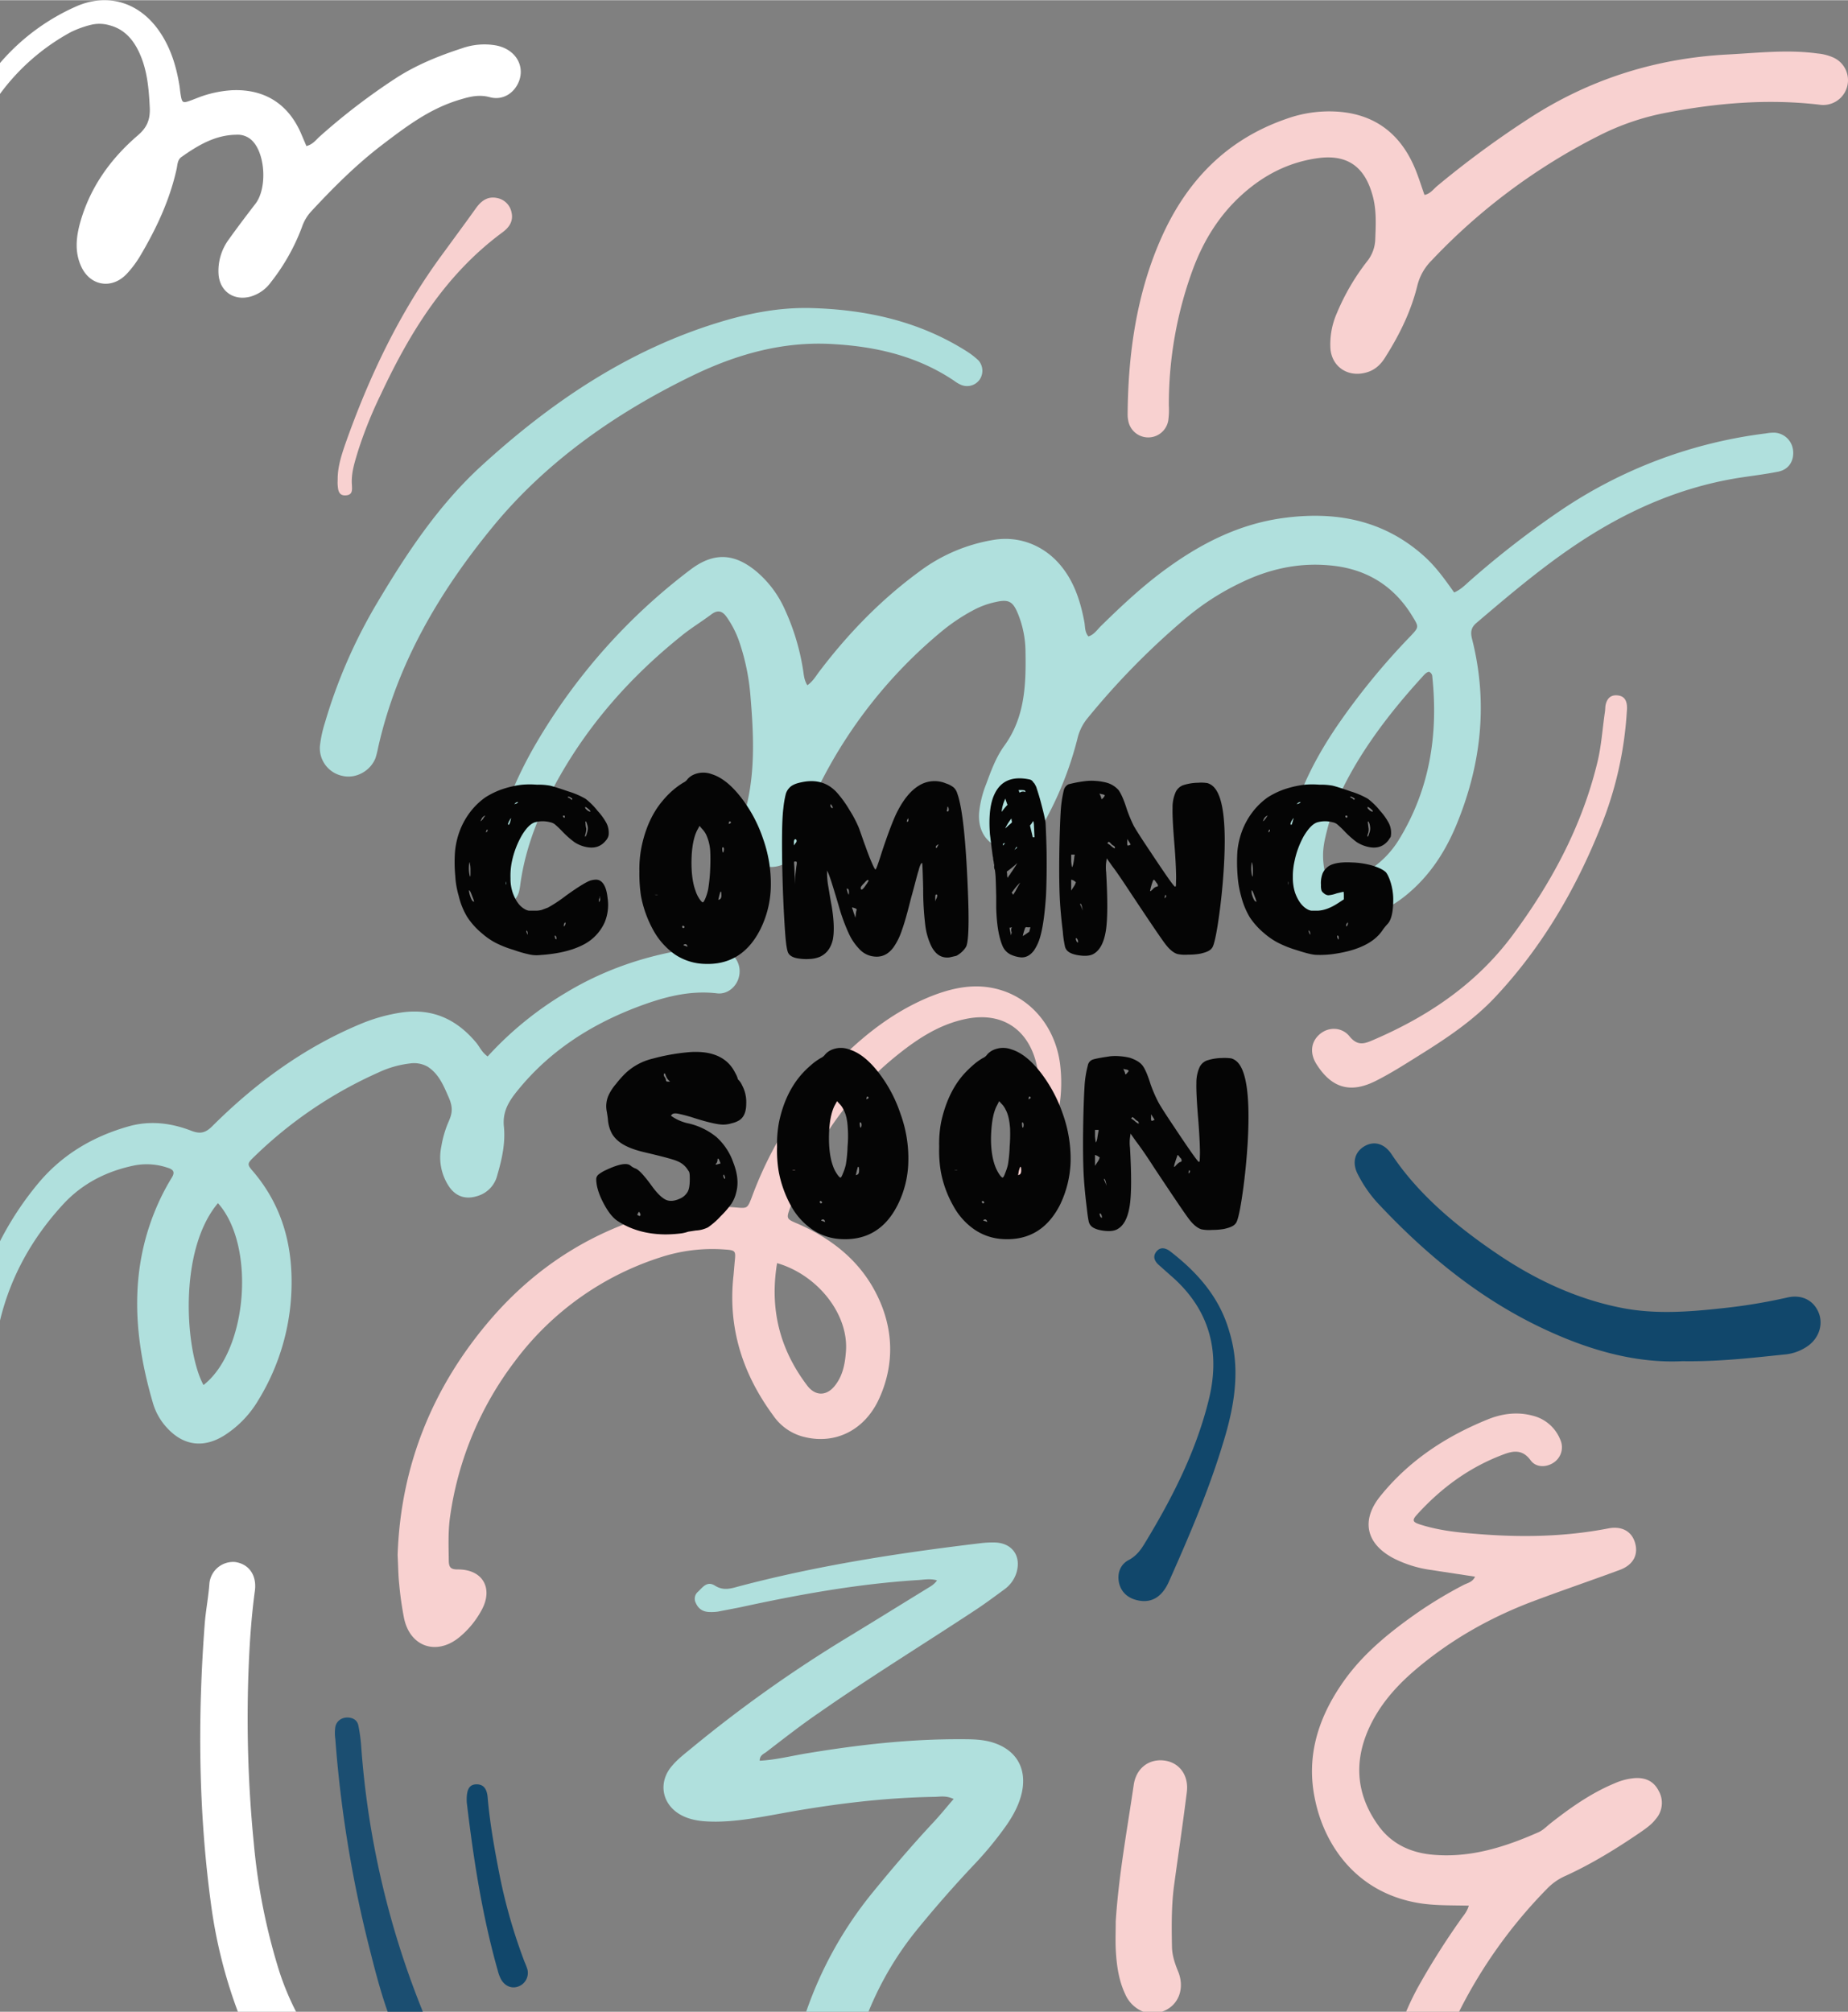 <svg xmlns="http://www.w3.org/2000/svg" width="946.1" height="1029.7" viewBox="-0 0.027 946.258 1029.673" style=""><rect x="-0" y="0.027" width="946.258" height="1029.673" fill="#808080" stroke="none"/><g><g data-name="Layer 2"><path d="M684.6 371.6c-9.9 14.6-18.1 30-23 47.1-2.8 10-4 20.2-2.2 30.6 2.4 13.7 12.2 22.6 24.7 22.1a57.9 57.9 0 0 0 35.6-13c11.8-9.5 19.9-21.7 25.7-35.4 12.9-30.8 16.7-62.6 8.5-95.4-.9-3.4-1.1-6.1 2.1-8.8 18.9-16.1 37.8-32.1 58.9-45.2 22.9-14.2 47.2-24.3 73.8-28.8 7.3-1.2 14.8-2 22.1-3.5 5.4-1.2 8-5.8 7.3-11.1a10.1 10.1 0 0 0-9.4-8.8 23.8 23.8 0 0 0-4.6.4 240.2 240.2 0 0 0-105.4 39.7 465.1 465.1 0 0 0-45.9 35.6c-2.4 2.1-4.7 4.6-8.2 6.1-4.7-6.6-9.3-13.1-15.3-18.5-21-18.9-46-23.3-73-19.5-21.7 3.1-40.7 12.6-58.3 25.3-12.4 8.9-23.5 19.3-34.4 30-1.9 1.9-3.5 4.4-6.3 5.2-2-2.4-1.6-5.2-2.1-7.6-2.1-11.1-5.6-21.6-13.3-30.1s-19.4-13.8-32.6-11.8a86.7 86.7 0 0 0-38.7 16.4c-19.5 14.3-36.2 31.5-50.8 50.7-1.9 2.4-3.3 5.2-6.4 7.4-1.7-2.7-1.8-5.4-2.2-7.9a117.5 117.5 0 0 0-9.7-31.7 54.3 54.3 0 0 0-13.9-18.4c-11.6-9.8-22.3-10.2-34.3-1a303.4 303.4 0 0 0-78.7 88.6 209 209 0 0 0-23.2 57.9 97.6 97.6 0 0 0-2.3 16.1 7.8 7.8 0 0 0 7.2 8.5c4.5.6 8-1.7 9.4-6.2a27.9 27.9 0 0 0 .7-3.8c2.7-20 10.4-38.3 20.3-55.7 15.9-27.9 37-51.4 62-71.5 5-4.1 10.5-7.4 15.7-11.3 3.3-2.4 5.6-1.5 7.7 1.5a50.4 50.4 0 0 1 6.6 13.1 113.6 113.6 0 0 1 5.5 26.5c1.7 20.3 2.8 40.6-2.9 60.7a34.3 34.3 0 0 0-1.1 15.3 14.8 14.8 0 0 0 18.5 11.8c7.6-2.1 11.8-7.2 12.5-14.9s3.9-17.5 8-25.7a243.5 243.5 0 0 1 62.4-79 96.8 96.8 0 0 1 17.3-11.6 43 43 0 0 1 10.9-3.9c6.6-1.5 8.8-.4 11.4 5.9a52.3 52.3 0 0 1 3.9 19.6c.3 16.9-.3 33.5-10.8 48-4.3 5.9-6.8 12.8-9.3 19.6a53.9 53.9 0 0 0-3.6 14.2c-.9 9.3 3.4 16.2 11.4 18.8s14.2-.6 18.9-8.2c2.5-3.9 4.6-8.1 6.7-12.2a175.1 175.1 0 0 0 13.4-36.2 25.4 25.4 0 0 1 5.2-10.2 386.4 386.4 0 0 1 49.9-50.8 131.1 131.1 0 0 1 28.5-18.4c14.2-6.9 29.2-10.3 45-8.9 18.7 1.5 33.3 10.2 43 26.4 3.2 5.2 3.1 5.3-1.1 9.8a354.3 354.3 0 0 0-37.7 46.1zm43.6-25.1c1.1-1.2 2-2.4 3.5-2.7a2.7 2.7 0 0 1 1.7 2.5c3.1 29.6-1.3 57.6-17 83.3a48.9 48.9 0 0 1-17.6 17.1 32.2 32.2 0 0 1-10.9 3.8c-7.4 1.2-9.1 0-10.1-7.6s.4-12.8 2-19.1c3.1-11.8 8.5-22.6 14.7-33.1 9.6-16 21.2-30.5 33.7-44.2z" fill="#b0e0dd"></path><path d="M32.6 616.1c9.8-10.5 22.1-16.7 36.2-19.6a33.1 33.1 0 0 1 16.8 1.1c3.1.9 4.3 2.2 2.2 5.4a116.8 116.8 0 0 0-6.2 11.6c-15.7 34-13.5 68.7-3.3 103.5a31.6 31.6 0 0 0 7.2 12.7c8.4 9.2 18.7 10.5 29.2 4a53.8 53.8 0 0 0 17.6-18.2 115.1 115.1 0 0 0 17-59.6c.2-21.3-5.5-40.7-19.6-57.3-3.3-3.8-3.3-4.1.8-8a218.3 218.3 0 0 1 63.1-42.7 51.7 51.7 0 0 1 16.3-4.7 14.2 14.2 0 0 1 9 1.6c5.8 3.7 8.2 9.7 10.8 15.6s1.7 8.8-.3 13.3a54 54 0 0 0-3.4 11.9 26.9 26.9 0 0 0 3.6 20.1c3.5 5.5 8.6 7.3 14.7 5.4a14.7 14.7 0 0 0 10.3-10.6c2.4-8.2 4.3-16.6 3.4-25.2-.6-6.5 1.7-11.3 5.4-16.2 16.5-21.3 38.2-35.4 62.9-44.8 13-4.9 26.4-8.7 40.8-7 5.4.7 10.2-3.5 11.3-8.6a11.4 11.4 0 0 0-6.9-13.3 27.2 27.2 0 0 0-13-1.6c-24.6 3.1-47.7 10.4-69.1 23.4a175.1 175.1 0 0 0-39.7 32.4c-3.1-2.2-4.1-5-5.9-7.1-9.8-11.7-21.9-17.5-37.5-15.5a87.8 87.8 0 0 0-21.5 5.9c-29.1 12.1-53.9 30.3-76.1 52.4-3.4 3.4-6.1 4.1-10.6 2.4-10.3-4-21-5.4-31.9-2.4-18.3 5.1-34.2 14.4-46.5 29.1A160.2 160.2 0 0 0 0 635.3v40.6c5.4-22.4 16.4-42.3 32.6-59.8zm79-.3c19.5 21.8 15.1 75.6-7.4 93.1-9.2-16.7-13.3-68.5 7.4-93.1z" fill="#b0e0dd"></path><path d="M517.9 596.9c-1.5 2.7-.9 5 1.5 6.8s4.8 1 6.9-1a21.4 21.4 0 0 0 1.3-1.9c11.8-16.6 17.6-34.8 15.3-55.4s-16.7-37.5-37.5-40.2c-10.2-1.3-20 1.2-29.4 5-17 7-31.4 17.8-44.4 30.5a195.2 195.2 0 0 0-46.7 72.2c-2.2 5.7-2.3 5.6-8.2 5.1-12.7-1-25.3-.8-37.7 2.4-35 9.1-64.3 27.6-87.8 54.9-30 34.9-46.1 75.4-47.6 120.7.3 5.5.3 10.1.8 14.7a169.4 169.4 0 0 0 2.5 17.6c3.1 14.7 16.7 19.2 28.3 9.7a46.5 46.5 0 0 0 11.3-13.7c6.3-11.3.7-21.1-12.1-21-3.4 0-4.5-.9-4.6-4.2-.1-7.4-.4-15 .6-22.4a170.4 170.4 0 0 1 33.2-79.9 150.1 150.1 0 0 1 75-53.4 85.2 85.2 0 0 1 32.1-3.9c6 .4 6.1.6 5.5 6.3l-.6 6.9c-3 26.8 4.6 50.5 20.4 71.9a26.9 26.9 0 0 0 16.3 11c15.7 3.7 30.5-3.7 37.8-19.6s7.7-33 .6-49.6c-8.3-19.3-23.2-31.7-42.1-40-5.9-2.5-6.1-2.6-4-8.3 11.5-31.6 29.7-58.3 56.1-79.1 10-7.9 20.7-14.7 33.4-17.4 18.3-4 32.2 4.6 36.6 22.9 3.4 14.2 1.2 27.7-5.7 40.4-2.2 4.1-4.7 8-7.1 12zm-84.8 95.5c-.5 6.3-1.8 12.3-5.9 17.2s-9.6 5-13.7-.2c-14.2-18.6-19.5-39.3-15.6-62.9 21 6.1 37.1 26.6 35.2 45.9z" fill="#f8d1d0"></path><path d="M792.1 966.8a29.6 29.6 0 0 1 9.4-6.6c13.4-6.1 25.9-13.8 38.1-22.1 3-2.1 6-4.1 8.2-7a12.5 12.5 0 0 0 1.5-14.5c-2.5-4.9-6.7-6.8-12.1-6.5a31.9 31.9 0 0 0-10.5 2.7c-12 5-22.5 12.4-32.7 20.4-2 1.6-3.9 3.6-6.2 4.6-17.6 7.8-35.8 13.5-55.4 11.4-10.6-1.2-19.9-5.6-26.4-14.5-11.5-15.8-13-32.7-4.9-50.4 5.3-11.5 13.4-20.8 22.9-29 18.6-16 39.6-27.8 62.6-36.3 14.2-5.3 28.6-10.2 42.9-15.5 6.9-2.6 9.5-7.8 7.7-13.9s-7.1-8.6-13.7-7.3c-22.7 4.4-45.6 4.7-68.6 2.7-9.3-.7-18.5-1.8-27.4-4.6-4.2-1.3-4.6-2.2-2-5.1 12.5-13.8 27.1-24.5 44.7-31 5.1-1.9 9.6-2.3 13.6 3.2 2.8 3.8 8.2 3.6 11.9 1a9.4 9.4 0 0 0 3.2-11.7 20.4 20.4 0 0 0-14.1-12.2c-8.1-2.2-16.1-1-23.5 2.1-21.3 8.7-40.1 21.1-54.7 39.3-9.7 12.2-7.1 24 6.6 31.4a60.1 60.1 0 0 0 19.1 6.1l23 3.5c-1.3 2.8-3.8 3.2-5.8 4.2a220.6 220.6 0 0 0-23.8 14.3C711 835.8 697.2 847 687 862c-12.3 18-18.3 37.5-13.6 59.3 4.9 23.6 21.7 48.2 54.5 53 7.8 1.1 15.5.9 24.2 1.1-1 3.4-2.9 5.2-4.3 7.3a381.5 381.5 0 0 0-20.7 32.6 137.2 137.2 0 0 0-7.1 14.4h27.1a249.4 249.4 0 0 1 45-62.9z" fill="#f8d1d0"></path><path d="M446.3 969.3a199.2 199.2 0 0 0-33.5 60.4h31.9a165.5 165.5 0 0 1 25.5-42.8c9-11 18.4-21.7 28.1-32a181 181 0 0 0 16.8-20.3c3.7-5.3 6.8-10.9 8.2-17.4 2.5-12.1-2.9-21.4-14.6-25.2-5.5-1.8-11.2-1.8-16.9-1.8-26.4-.1-52.5 2.9-78.5 7.2-8 1.3-16 3.4-24.3 3.8 0-2.7 1.9-3.4 3.3-4.4 9-6.9 17.9-13.9 27.3-20.3 25.8-18 52.6-34.5 78.9-51.8 5.4-3.5 10.6-7.4 15.8-11.2a16.7 16.7 0 0 0 6.2-8.6c2.5-8.5-2.2-15.1-11-15.4a50.3 50.3 0 0 0-7.7.4c-41.8 5-83.3 11.4-124 22.2-3.9 1.1-7.6 2.1-11.7-.5s-6.3.9-8.8 3.2a4.7 4.7 0 0 0-1 5.7c1.4 3.2 3.9 4.6 7.4 4.6a24.8 24.8 0 0 0 3.8-.2l11.4-2.2c30.3-6.6 60.7-12.1 91.7-14 2.9-.2 5.8-.8 9.2.2-1.7 2.4-3.6 3.2-5.3 4.3-13.7 8.4-27.2 16.8-40.9 25.1a680.2 680.2 0 0 0-78.8 55.9c-3.6 3-7.4 5.8-10.4 9.3-8.1 9-5.3 21.2 5.7 26.2 5.3 2.4 11 2.7 16.7 2.7 11.4-.1 22.6-2.3 33.7-4.3 25.9-4.7 52-8 78.4-8.4 2.7-.1 5.6-.7 9.4 1.1-3.9 4.5-7.1 8.5-10.6 12.2-10.9 11.7-21.3 23.9-31.4 36.3z" fill="#b0e0dd"></path><path d="M700.1 133.6a115.2 115.2 0 0 0-15.6 26.7 39.5 39.5 0 0 0-3.3 17.3c.3 9.5 8.3 15.4 17.6 13.2 4.9-1.1 8.2-4.1 10.7-8.3 7.2-11.4 13.1-23.4 16.3-36.6a27.4 27.4 0 0 1 7.1-12.5 309.3 309.3 0 0 1 85.8-64 128.7 128.7 0 0 1 33.6-11.6c26.2-5.1 52.5-7.4 79.2-4.3a12.7 12.7 0 0 0 7.3-24.1 25.4 25.4 0 0 0-8.2-2.1c-15.2-2.1-30.4-.3-45.6.5-37.1 1.9-71.4 12.7-102.6 33.1a492.4 492.4 0 0 0-46.7 34.4c-1.9 1.7-3.5 3.9-6.3 4.4-1.9-5.3-3.5-10.8-5.9-15.9-7.9-17-21.4-26-40.1-26.8a64.8 64.8 0 0 0-25.1 3.9c-30.1 10.5-50.4 31.4-63.3 60s-17.4 59.8-17.6 91.3a15.3 15.3 0 0 0 .3 3 10.4 10.4 0 0 0 20.5 0 39.4 39.4 0 0 0 .3-7.7 199.7 199.7 0 0 1 12.6-70.5c5.4-14.2 13.2-26.8 24.5-37.1s24.1-16.9 39.1-19 23.8 4.2 27.9 18.3c2.3 7.6 1.9 15.3 1.6 23a18.9 18.9 0 0 1-4.1 11.4z" fill="#f8d1d0"></path><path d="M0 48a110.3 110.3 0 0 1 36.2-31.6 50.9 50.9 0 0 1 10.1-3.7 18.5 18.5 0 0 1 9.9.2c7.1 1.9 11.5 6.7 14.6 12.9 4.6 9.3 5.4 19.3 5.9 29.4.2 5.8-1.3 9.9-6.1 14-14.1 12.1-24.7 26.9-29.7 45.2-1.9 7.1-2.6 14.3.4 21.3 4.4 10.6 15.9 12.7 23.7 4.3a53.9 53.9 0 0 0 6.5-8.6c8.4-14.1 15.3-28.7 18.9-44.8.5-2.2.4-4.8 2.5-6.3 8.5-6 17.3-11.3 28.2-11.4a10.5 10.5 0 0 1 8.3 3.3c6.6 7.1 7.3 24.2 1.5 31.9-4.7 6.1-9.4 12.3-13.9 18.6a27.1 27.1 0 0 0-5.1 17.5c.6 8.8 7.7 13.8 16.2 11.6a19.5 19.5 0 0 0 10.6-7.4 104.6 104.6 0 0 0 15.9-28.2 22.5 22.5 0 0 1 4.6-7.9c11.4-12.3 23.3-24.2 36.7-34.4S221 55 236.6 50.6c4.7-1.4 9.2-2.3 14.3-.9 6.7 1.8 12.9-2.3 15.1-8.9 2.6-8.2-2.8-16.1-12.5-17.7a34.4 34.4 0 0 0-16.8 1.5c-12 3.9-23.7 8.6-34.4 15.6a326.3 326.3 0 0 0-38.6 29.6c-1.9 1.7-3.4 4-6.8 4.9l-2.9-6.8c-6.6-14.9-18.6-22.4-34.9-21.8a58.4 58.4 0 0 0-16.6 3.4l-4.4 1.7c-4.7 1.7-4.9 1.6-5.7-3.5-.2-1.3-.3-2.6-.5-3.9-1.6-9.8-4.4-19.1-10-27.4C71.7 1.2 55.2-4.1 38.6 3.4A109.6 109.6 0 0 0 0 32.2z" fill="#fff"></path><path d="M192.3 387.9a49.4 49.4 0 0 0 1.3-5.2c9.6-42.9 31.3-79.7 58.7-113.1s63.1-58.4 102.3-77.4c22.7-11 46.7-17.8 72.5-16.1 21.9 1.3 42.8 6.2 61.4 18.7a18.1 18.1 0 0 0 3.3 2 7.9 7.9 0 0 0 9.7-2.4 8 8 0 0 0-.5-10 39.6 39.6 0 0 0-6.1-4.7c-24.5-15.5-51.7-21.4-80.3-22.1-15.6-.3-30.8 2.6-45.7 7.1-47 14.2-86.5 40.9-122.3 73.6-22.1 20.2-38.5 45-53.7 70.6a265.8 265.8 0 0 0-26.5 60.9 62.1 62.1 0 0 0-2.6 12.1 14.5 14.5 0 0 0 11.6 15.2c6.8 1.6 14.3-2.5 16.9-9.2z" fill="#aedfdc"></path><path d="M143 1009a313 313 0 0 1-13-65.1 652.1 652.1 0 0 1-2.8-87.3c.5-14.1 1.4-28.3 3.3-42.3 1.1-8.1-3.1-13.8-10.1-14.8a12.2 12.2 0 0 0-13.2 11.3c-.5 6.9-1.9 13.8-2.4 20.7-3.6 47.7-3.2 95.4 3.2 142.8a252.5 252.5 0 0 0 13.8 55.4h29.8a138.9 138.9 0 0 1-8.6-20.7z" fill="#fff"></path><path d="M705.2 615.5c25.8 27.6 54.5 51 89.3 66.5 22.1 9.9 44.7 15.8 67 14.7 18.7.3 35.4-1.7 52-3.4a24.4 24.4 0 0 0 12.9-4.9c5.5-4.4 7.3-11.4 4.5-17.3s-8.7-8.6-15.7-7a285 285 0 0 1-34.3 5.6c-16.6 1.8-33.4 3-50.1-.2-23.3-4.5-44.6-14.5-64.1-27.7s-40.1-29.8-54.2-51.1c-3.7-5.5-9-6.9-13.9-4s-6.4 8.4-3.4 14.2a66.3 66.3 0 0 0 10 14.6z" fill="#11476b"></path><path d="M704.3 553.3c7.6-3.8 14.8-8.4 22-12.9 14.3-8.9 28.3-18.2 39.8-30.6 23.5-25.2 40.6-54.4 53.4-86.3a186.7 186.7 0 0 0 13.5-59.3 18.5 18.5 0 0 0 .1-2.3c-.1-3.2-1.2-5.6-4.7-6s-5.4 1.4-6.2 4.6c-.3 1.2-.2 2.6-.4 3.8-1.3 8.7-1.8 17.5-3.9 26-8 32.9-23.7 61.9-43.8 88.9-18.7 24.9-43.5 41.4-71.7 53.4-4.4 1.9-7.7 2.4-11.4-2.2s-10.4-5.1-15.1-1.2-5.3 9.8-1.9 15.3c7.7 12.3 17.3 15.3 30.3 8.8z" fill="#f8d1d0"></path><path d="M596 1029.3c7.6-3.2 10.7-11.6 7.3-20.1-1.7-4.1-3.1-8.3-3.2-12.7-.2-10.3-.3-20.7 1-30.9 2.2-16.1 4.6-32.2 6.6-48.3 1.1-8.7-3.9-15.3-11.7-16.2s-14.3 4-15.5 12.6c-3.4 23.2-7.7 46.3-9.2 69.8 0 4.7-.2 9.3 0 14 .4 8 1.4 15.9 4.9 23.3a16.9 16.9 0 0 0 9.2 8.9h9.6z" fill="#f8d1d0"></path><path d="M586.3 789.7c-2.1 3.5-4.4 6.7-8.4 8.8s-5.9 6.4-5 11.2 4.2 8.1 9.2 9.3c7.1 1.8 12.8-1.3 16.4-9.4 10.2-22.9 20.1-45.9 27.4-69.8 3.7-11.8 6.6-23.9 6.7-36.4a72.1 72.1 0 0 0-3.2-22.1c-5-17.4-16.3-30.1-30.3-40.9-2.3-1.7-4.9-2.3-6.9.1s-1.2 4.8 1 6.8l6.3 5.6c19.6 16.9 25.5 38.3 19.6 62.9-6.4 26.5-18.7 50.7-32.8 73.9z" fill="#11476b"></path><path d="M216.2 1028.9a446.9 446.9 0 0 1-31.3-135.7 83 83 0 0 0-1.4-10c-.6-2.9-2.9-4.1-5.7-4.1s-5.5 1.7-6.1 4.8a21.5 21.5 0 0 0 0 6.2 625.1 625.1 0 0 0 17 105.2c2.9 11.5 5.8 23.1 9.8 34.4h18z" fill="#1b4e71"></path><path d="M195.1 201.6c14.9-31.8 33.1-61.2 62-82.6 3.6-2.6 5.9-5.8 4.8-10.5a9.3 9.3 0 0 0-7.3-7.2c-4.7-1-7.9 1.2-10.6 4.8l-4.9 6.8-12.8 17.5c-21.9 29.8-37.5 62.7-49.7 97.4-1.9 5.6-3.7 11.3-3.7 17.3 0 1-.1 2 0 3.1.2 2.6.5 5.5 4.1 5.3s3.3-2.7 3.2-5.2c-.5-6.1 1.4-11.7 3.1-17.4a218.7 218.7 0 0 1 11.8-29.3z" fill="#f8d1d0"></path><path d="M256.1 961.2c-2.7-13.7-5.2-27.3-6.4-41.2-.4-4.9-2.5-6.8-5.9-6.7s-5.1 2.5-4.8 9.2c3.3 27.8 7.7 57.3 15.9 86.2a20.1 20.1 0 0 0 1.6 4.3c2 3.7 5.7 5.1 9.1 3.7a7.4 7.4 0 0 0 4.4-8.9 38.4 38.4 0 0 0-1.4-3.6 278.5 278.5 0 0 1-12.5-43z" fill="#11476b"></path><g fill="#050505"><path d="M266.6 401.7a41.8 41.8 0 0 1 8.3-.1 32.5 32.5 0 0 1 6.8.5c1.3.3 4.3 1.2 9.2 2.9a42.8 42.8 0 0 1 8.9 3.8 35.6 35.6 0 0 1 6.2 6.2 31.7 31.7 0 0 1 4.5 6.2 10.6 10.6 0 0 1 1.2 5 5.5 5.5 0 0 1-.3 2.1 6.5 6.5 0 0 1-1.1 1.8c-2.7 3.4-6.3 4.4-11 3.2a17.5 17.5 0 0 1-5.2-2.3 48 48 0 0 1-6.1-5.4 46.1 46.1 0 0 0-4-3.8 5.8 5.8 0 0 0-2.4-1 14.9 14.9 0 0 0-7.9.1c-2.2.8-4.5 3.2-6.7 7a45.6 45.6 0 0 0-4.9 13.1 36.5 36.5 0 0 0-.7 8.5 22 22 0 0 0 1.1 7.3c1.5 4.2 3.5 7 6.2 8.5a5.4 5.4 0 0 0 2.2.8h3.2a12.2 12.2 0 0 0 3.3-.4l3.2-1.2a73.8 73.8 0 0 0 9.2-6.1c6.4-4.6 10.7-7.2 12.7-7.8a12.3 12.3 0 0 1 2.7-.4 4.5 4.5 0 0 1 1.8.4c2.2 1.1 3.6 4.1 4.1 8.9a23.4 23.4 0 0 1-1.5 12.6 23.8 23.8 0 0 1-11.5 11.7c-5.4 2.7-12.5 4.4-21.5 5a16.8 16.8 0 0 1-5.5-.3 60.9 60.9 0 0 1-8-2.3 54 54 0 0 1-9.4-3.7 36.1 36.1 0 0 1-6.8-4.7 37.9 37.9 0 0 1-7.6-8.4 37 37 0 0 1-4.4-10.8 45.5 45.5 0 0 1-1.8-10.5 74 74 0 0 1-.1-12.4 41.3 41.3 0 0 1 2.1-9.6 37.9 37.9 0 0 1 5.5-10.3 35.9 35.9 0 0 1 7.9-7.7 41.1 41.1 0 0 1 8.4-4.1 50.4 50.4 0 0 1 9.7-2.3zM240.9 445a15.6 15.6 0 0 0-.4-3.5c-.1-.2-.2-.2-.2.2a17.4 17.4 0 0 0 .1 6c.3 1.4.5 1.2.5-.7zm.9 13.7q-1.1-3-1.5-3c-.2-.1-.2.3 0 1.3s1.1 3.9 1.9 4.3.5.3.5 0-.3-1.1-.9-2.6zm5.6-39.8l1.1-1.5a3.1 3.1 0 0 0-2 1.9c-.6 1.2-.5 1.3.5.2s.2-.3.4-.6zm1.6 7q.3 0 .6-.6c.1-.4.1-.6 0-.7s-.4 0-.6.6-.3.7 0 .7zm10.1 27v-1.8a5.2 5.2 0 0 0-.2 1.1zm2.3-32.9c.2-.7.3-1.1.2-1.3l-.9 1.5c-.5 1.1-.7 1.6-.5 1.8s.5.1.6-.2.1-.2.1-.4a3.3 3.3 0 0 0 .3-.6c.1-.3.1-.6.2-.8zm3.3-8.9c.6-.4.7-.6.4-.6a1.9 1.9 0 0 0-1.3.6c-.4.3-.5.4-.4.4a3.4 3.4 0 0 0 1.3-.4zm5.5 66.7a2.8 2.8 0 0 0-.3-1.3l-.4-.3v.3a2.4 2.4 0 0 0 .4 1.3q.2.6.3.6zm14.7 2.3a1.4 1.4 0 0 0-.5-1.2h-.4a1.8 1.8 0 0 0 .1.6c.1.8.3 1.1.6 1.2s.2-.1.2-.6zm4.3-62.1c0-.4-.1-.6-.5-.6s-.5.2-.4.5.4.7.7.6.2-.3.2-.5zm.4 54.6c0-.5-.1-.7-.4-.3s-.3.3-.4.7-.2 1.1-.1 1.1.2 0 .4-.3a2.8 2.8 0 0 0 .5-1.2zm3.4-63.5c.2-.2-.1-.5-.9-1s-1.3-.4-1.3-.2.1.4.3.4a1.9 1.9 0 0 1 1 .5q.6.8.9.3zm7.6 12.7c-.3-1-.5-1.4-.7-1.4s-.2.3-.1.8a15.5 15.5 0 0 0 .4 2.9 10.3 10.3 0 0 1-.4 2.7c-.3 1-.3 1.4-.1 1.4s.5-.6.8-1.7a9.9 9.9 0 0 0 .5-2.5 6.9 6.9 0 0 0-.4-2.2zm1.7-6.5c.1-.2-.3-.7-1.3-1.5s-1.4-1-1.4-.5a1.4 1.4 0 0 0 .6.9 4.1 4.1 0 0 0 1.3 1c.4.2.7.3.8.1zm4.8 45.9a2.4 2.4 0 0 0 .1-1.7v-.8c-.1 0-.2.4-.2 1.2h-.2a6.2 6.2 0 0 0-.1 1.8z"></path><path d="M355.1 396.5a12.3 12.3 0 0 1 9.3-.3c4.9 1.5 9.8 5.3 14.7 11.5a71.6 71.6 0 0 1 11.6 21.5 68.6 68.6 0 0 1 4 24.4 51.5 51.5 0 0 1-5.4 22.1c-6.3 12.4-15.9 18.3-29 17.6a28.6 28.6 0 0 1-14.7-4.8 36.7 36.7 0 0 1-10.9-12.1 58.3 58.3 0 0 1-6.5-17.9 75.5 75.5 0 0 1-.8-12.4 58.3 58.3 0 0 1 1.1-12.7c2-9.6 5.6-17.5 10.9-23.7a44.4 44.4 0 0 1 5.3-5.4 42.4 42.4 0 0 1 5.1-3.7 5.5 5.5 0 0 0 2.3-1.9 8.9 8.9 0 0 1 3-2.2zM336.7 458c.1 0 .1-.1-.1-.1h-1.4a3.8 3.8 0 0 0 1.5.1zm13.6 16.8c.3-.2.3-.5-.1-.8s-.6-.3-.8 0-.1.5.1.8.6.3.8 0zm1.6 9.3c-.3-.8-.8-1.1-1.6-.7s0 .5.6.7 1.1.5 1.2.4zm9.6-57.1a12.9 12.9 0 0 0-2.2-3l-1.1-1.3-1.2 2.2c-1.7 3.3-2.7 8.2-2.9 14.6s.5 12.3 2 16.3a16.3 16.3 0 0 0 2 4.2q1.2 1.8 1.8 1.8c.3 0 .8-.8 1.4-2.3a26.1 26.1 0 0 0 1.3-4.3 84.1 84.1 0 0 0 1-9.4c.2-4.2.2-7.3.1-9.2a23.4 23.4 0 0 0-2.2-9.6zm7.9 31.2c0-1.2-.1-1.8-.3-1.9s-.4.6-.8 2.1l-.5 2.2.7-.3q.9-.4.9-2.1zm1.2-22.8q.3-1.3-.3-1.8c-.4 0-.5.3-.5.7s.1 1.7.3 1.9.3 0 .4-.3a.7.7 0 0 0 .1-.5zm3.3-14c.5-.3.5-.6.1-.9s-.5-.2-.7.3-.2.9-.1.9z"></path><path d="M410.2 400.4c7.6-1.7 13.7.1 18.4 5.3a56.2 56.2 0 0 1 6.4 8.9 57.7 57.7 0 0 1 4.9 9.4c1.6 4.5 2.6 7.5 3.2 9 1.1 3.1 2.1 5.8 3.2 8.3s1.7 3.7 2 3.7 1.4-3 3.3-9.1q4.9-14.7 7.8-20.4c3.3-6.5 7.1-11.1 11.4-13.6a15.1 15.1 0 0 1 13.7-.9 12 12 0 0 1 3.8 2 6.5 6.5 0 0 1 1.8 2.9q4.2 11.1 5.7 55.5c.4 13.2 0 20.9-1.1 23.1a11.8 11.8 0 0 1-2.2 2.7 13.5 13.5 0 0 1-2.8 2l-3.5.8c-4.1.5-7.2-1.5-9.4-5.9a34.6 34.6 0 0 1-3-10.4 154.8 154.8 0 0 1-1.1-19.1c-.2-8.3-.4-12.5-.5-12.8s-.5.1-.8.6a14.3 14.3 0 0 0-1 3c-.5 1.5-1 3.4-1.6 5.7s-1.4 5.3-2.4 8.9c-1.8 7.2-3.3 12.6-4.6 16.1a32.8 32.8 0 0 1-4.2 8.6c-2.5 3.5-5.7 5.2-9.5 4.9a11.9 11.9 0 0 1-8.2-4 28.5 28.5 0 0 1-5.4-8.1 96.4 96.4 0 0 1-5.1-14.1c-2.9-9.8-4.7-15.5-5.5-17s-.4-.6-.4-.1v1.3a40 40 0 0 0 .7 6.5c.6 3.6 1.1 6.8 1.6 9.3q1.9 11.4.6 17.7c-1 4.1-3.1 7-6.6 8.6a14.9 14.9 0 0 1-5.1 1.1 25.6 25.6 0 0 1-6.2-.3c-2.5-.4-4.2-1.4-4.9-2.8s-1.2-5-1.6-10.6c-.8-11.5-1.3-23.8-1.5-36.7s0-21.8.6-26.6a51.9 51.9 0 0 1 1.2-7.2 7.5 7.5 0 0 1 1.8-3.3c1.1-1.3 3.1-2.3 6.1-2.9zm-2.6 29.2c-.6-.3-1 .1-1.1 1.3v1.8l.7-1c.8-.8.9-1.5.4-2.1zm.2 13.6a9.5 9.5 0 0 0 .2-1.9c-.1-.3-.4-.4-.8-.4s-.6.1-.6.4a17.4 17.4 0 0 0 .1 1.8c.1 2 .2 3.9.2 5.9v3.5l.2-3.5zm18.6-29.9a2.2 2.2 0 0 0-.6-1.2 2.5 2.5 0 0 0-.4-.6l-.2.6a1.5 1.5 0 0 0 .6 1.3c.4.3.6.3.6-.1zm8.2 42.4a1.1 1.1 0 0 0-.7-.9c-.2-.1-.3 0-.3.2a8.7 8.7 0 0 0 .3 1.3 6.2 6.2 0 0 0 .7 1.7v-.3a4.6 4.6 0 0 0 0-2zm3.1 9.1l-1.3-.4c0 .1-.1.1-.1.2a1 1 0 0 0 .1.4c.1.3.3.7.4 1.1a18.4 18.4 0 0 0 .6 1.8l.6 1.8.2-1.7a9.7 9.7 0 0 1 .4-2.2c.2-.4-.1-.7-.9-1zm6.5-13.1c.6-.8.7-1.2.3-1.3s-1 .4-2.1 1.7a9.1 9.1 0 0 0-1.6 1.9 1.7 1.7 0 0 0 .1 1.2c.4.4 1.3-.4 2.7-2.6a2.4 2.4 0 0 0 .6-.9zm20.7-31.2a1.6 1.6 0 0 0 .2-1.2v-.6l-.5.7c-.3.8-.3 1.2-.2 1.2s.2 0 .5-.1zm15 37.9c0-.4-.1-.6-.5-.6s-.5.6-.5 1.8v1.7l.4-1.1a3.8 3.8 0 0 0 .6-1.8zm-.7-24.7c.1.5.4.4.8-.4s.7-1.2.5-1.1a1.3 1.3 0 0 0-.7.4 1 1 0 0 0-.6 1.1zm6.6-19.3a2.8 2.8 0 0 0-.3-1.3c-.3-.4-.4-.3-.4.2a5.1 5.1 0 0 1-.2 1.3c-.2.5-.1.7.3.7s.6-.3.6-.9z"></path><path d="M509.1 442.8q-.2-.7-.3-1.8a8.1 8.1 0 0 1-.3-2c-.1-.5-.2-.9-.2-1-.6-4.3-1-8-1.4-11-.7-9 .1-15.9 2.3-20.5 3.2-6.9 9.2-9.4 17.9-7.6a2.8 2.8 0 0 1 2 1.5 3.1 3.1 0 0 1 .9 1.2 7.2 7.2 0 0 1 .9 2.1c.5 1.5 1.2 3.7 1.9 6.3 1.6 6 2.5 9.8 2.6 11.5.2 4.3.4 9.2.5 14.6.1 8.3 0 15.7-.3 22.3-.6 8.8-1.5 15.8-2.9 20.8a23.7 23.7 0 0 1-3.3 7.3c-1.8 2.4-4 3.6-6.5 3.5a16 16 0 0 1-5.5-1.5 8.7 8.7 0 0 1-4.2-4.7c-1.9-4.7-2.9-11.2-3.1-19.5v-5.6c-.1-4.5-.2-7.8-.3-9.8a35.3 35.3 0 0 0-.4-3.8.8.8 0 0 1-.2-.4 4 4 0 0 1-.1-1.9zm6.8-30.9l-.3-.7c-.3-.9-.6-1.7-.8-2.5l-.2.4a19.1 19.1 0 0 0-1.7 6.3h.1a30.7 30.7 0 0 1 2.9-3.5zm-1.3 19.6h-.3l-.8.4a2.8 2.8 0 0 1 .1.9zm3.6-10.7a10.8 10.8 0 0 1-.3-1.9 25.8 25.8 0 0 0-3.2 5.1l.7-.6 1.4-1.3a7.9 7.9 0 0 0 1.4-1.3zm2.7 20.9a52.7 52.7 0 0 1-5.4 4.4 9.3 9.3 0 0 1 .2 2.3 3 3 0 0 1 .2 1 .9.9 0 0 1 .3-.5l.4-.7.6-.7a8.5 8.5 0 0 1 .9-1.4l2.1-3.2zm-2.9 35.5a3.3 3.3 0 0 1 0-2.4l.2-.3-.8.3h-.5c.3 1.4.5 2.7.8 3.9zm4.4-25.5a26.8 26.8 0 0 0-3.7 4.3l-.7.9a2.8 2.8 0 0 1 .8 1.1 17.4 17.4 0 0 1 1.1-1.8l.9-1.7zm-1.7-17.7a2.5 2.5 0 0 1-.1-.8l-1.2 1.9a6.9 6.9 0 0 1 1.3-1.1zm1.4-28.3a2.8 2.8 0 0 1 3-.3 2.5 2.5 0 0 0-.2-.7.2.2 0 0 1-.2-.2 11.8 11.8 0 0 0-3.2-.1 1.6 1.6 0 0 1 .3.6zm3.3 68.8l-.4.3c-.1 0-.1.1-.1.2a27.9 27.9 0 0 0-1.2 4.1l1.1-.7 1.3-.9.9-.6a16.8 16.8 0 0 0 .6-2.4 3.3 3.3 0 0 1-1.4.1zm3.4-46h.9c-.1-2.5-.2-4.6-.3-6.5a10.5 10.5 0 0 0-.3-1.8 7.3 7.3 0 0 0-.9 1.3l-.8 1c.5 2.1 1 4.1 1.4 6zm-.6 13.8z"></path><path d="M556.4 399.7a27.1 27.1 0 0 1 5 0 30.6 30.6 0 0 1 5 .8 12.8 12.8 0 0 1 6.3 3.8c1.2 1.6 2.7 4.8 4.2 9.6a72 72 0 0 0 3.5 8.5c1.1 2.1 4 6.6 8.7 13.6 7.9 11.9 12 17.8 12.6 17.8s.4-1.1.5-3.3-.1-9.6-1-20.2c-.6-7.6-.9-13.2-.8-16.8a19.4 19.4 0 0 1 1.5-7.9 6.9 6.9 0 0 1 3.8-3.7 26.1 26.1 0 0 1 7.9-1.3 19.2 19.2 0 0 1 4.7.2 7.4 7.4 0 0 1 2.7 1.5q7.7 6.6 5.7 41.1c-.5 8.3-1.3 16.8-2.5 25.4s-2.3 13.8-3.2 15.7-2.9 2.8-6.4 3.6a34.4 34.4 0 0 1-6.2.5 19.8 19.8 0 0 1-5.4-.3c-2.1-.6-4.1-2.3-6.2-5s-8.1-11.6-18-26.5c-4.2-6.4-7.2-10.8-9.2-13.4l-2.9-4.1-.3 2.1a20.7 20.7 0 0 0 0 5c.8 14.1.8 24.2-.2 30.2s-3.1 9.9-6.4 11.7c-1.7.9-4 1.1-7 .7s-5.1-1.2-6.3-2.4a4.9 4.9 0 0 1-1.3-2.7 55.3 55.3 0 0 1-1-7.2c-.9-7.3-1.4-13.4-1.6-18.2s-.3-11.7-.2-20.5.4-17.5.7-22.3a62 62 0 0 1 1.6-11.2 4.6 4.6 0 0 1 2.4-3.1 63.3 63.3 0 0 1 9.3-1.7zm-6.3 38.7a2.4 2.4 0 0 0 .2-1h-1.8v3.5c.2 1.9.3 2.8.5 2.9a7.7 7.7 0 0 0 .7-2.4 24 24 0 0 0 .4-3zm.8 13.1l-1.2-.9-1.2-.4v5.6l1.3-2a7.5 7.5 0 0 0 1.1-2.3zm1 29.7c-.4-.9-.7-1.2-.9-1s-.2.4 0 .9a1.7 1.7 0 0 0 .6 1.1c.3.4.4.3.4-.2a2.5 2.5 0 0 0-.1-.8zm2.2-16.8c-.3-1.3-.6-2-.9-1.9s.1.8.6 1.9l.6 1.6zm10.8-57.8l-1.5-.3-.3-.2c-.1.1 0 .4.3 1a5.9 5.9 0 0 1 .5 1.4c0 .7.4.6 1.2-.4a2.9 2.9 0 0 0 .6-1c0-.2-.3-.3-.8-.5zm5.2 26.2a5.8 5.8 0 0 1-1.5-1.3 2.1 2.1 0 0 0-.8-.6c-.1-.1-.3 0-.5.3s-.4.5-.1.5a10.4 10.4 0 0 1 2.1 1.6c1.1.8 1.6 1.1 1.6.7a1.2 1.2 0 0 0-.8-1.2zm8.8-.5c.1 0-.2-.6-.8-1.5l-.9-1.4v1.8a3.8 3.8 0 0 0 .1 1.4c0 .1.3.2.7.1zm13.2 19.4c-.8-1.2-1.3-1.6-1.4-1.4a.2.2 0 0 1-.2.2 26.8 26.8 0 0 0-1.6 5.5c0 .3.5 0 1.4-.9a4 4 0 0 1 1.9-1.3c.9 0 1-.6.1-1.9a.2.2 0 0 1-.2-.2zm4.8 7.5a.9.9 0 0 0 .1-1c-.2-.3-.4-.1-.5.4s-.2.9-.1 1 .3-.1.5-.4z"></path><path d="M667.2 401.7a42.8 42.8 0 0 1 8.4-.1 33.9 33.9 0 0 1 6.8.5c1.2.3 4.3 1.2 9.1 2.9a42.8 42.8 0 0 1 8.9 3.8 35.5 35.5 0 0 1 6.3 6.2 30.4 30.4 0 0 1 4.4 6.2 10.6 10.6 0 0 1 1.2 5 9.8 9.8 0 0 1-.2 2.1l-1.2 1.8c-2.7 3.4-6.3 4.4-10.9 3.2a18.1 18.1 0 0 1-5.3-2.3 48 48 0 0 1-6.1-5.4 46.1 46.1 0 0 0-4-3.8 5.3 5.3 0 0 0-2.4-1 14.6 14.6 0 0 0-7.8.1c-2.3.8-4.5 3.2-6.8 7a45.4 45.4 0 0 0-4.8 13.1 36.1 36.1 0 0 0-.8 8.5 24.9 24.9 0 0 0 1.1 7.3c1.5 4.2 3.6 7 6.2 8.5a5.9 5.9 0 0 0 2.2.8h3.1c3.4-.1 7-1.5 10.9-4.1l2.6-1.7v-2c0-1.3-.1-1.9-.2-1.9l-3.4.8a15.9 15.9 0 0 1-4.3 1 3.7 3.7 0 0 1-2.4-1.1 3 3 0 0 1-1.1-1.3 7.8 7.8 0 0 1-.3-2.8 14 14 0 0 1 .8-5.9 8.7 8.7 0 0 1 3.3-3.9c2.3-1.4 6.2-2.1 11.7-1.8a42.8 42.8 0 0 1 10.5 1.6c3.3 1 5.5 2.1 6.8 3.3s3.9 7.2 3.9 14-1.1 10.9-3.1 12.8a27.2 27.2 0 0 0-2.6 3.3c-4.2 6-12.1 9.9-23.8 11.7a50.4 50.4 0 0 1-10.1.6c-2.1-.1-5.5-1-10.1-2.5a55.9 55.9 0 0 1-9.3-3.7 36.7 36.7 0 0 1-6.9-4.7 37.9 37.9 0 0 1-7.6-8.4 40 40 0 0 1-4.4-10.8 51.6 51.6 0 0 1-1.8-10.5 86.6 86.6 0 0 1-.1-12.4 41.3 41.3 0 0 1 2.1-9.6 37.9 37.9 0 0 1 5.5-10.3 35.9 35.9 0 0 1 7.9-7.7 41.1 41.1 0 0 1 8.4-4.1 54.2 54.2 0 0 1 9.7-2.3zM641.5 445a15.6 15.6 0 0 0-.4-3.5c-.1-.2-.2-.2-.2.2a17.4 17.4 0 0 0 .1 6c.3 1.4.5 1.2.5-.7zm.9 13.7q-1-3-1.5-3c-.1-.1-.1.3 0 1.3s1.1 3.9 1.9 4.3.6.3.5 0a15.2 15.2 0 0 0-.9-2.6zm5.7-39.8l1-1.5a3.3 3.3 0 0 0-2 1.9c-.6 1.2-.4 1.3.5.2zm1.5 7q.3 0 .6-.6c.1-.4.1-.6 0-.7s-.4 0-.6.6-.2.7 0 .7zm10.1 27a5.4 5.4 0 0 0 0-1.8 4.5 4.5 0 0 0-.1 1.1zM662 420c.3-.7.4-1.1.3-1.3l-1 1.5c-.5 1.1-.7 1.6-.4 1.8s.5.1.6-.2a.8.8 0 0 1 .1-.4c.1-.1.1-.4.2-.6a3.1 3.1 0 0 0 .2-.8zm3.3-8.9c.7-.4.8-.6.4-.6a2.2 2.2 0 0 0-1.3.6c-.4.3-.5.4-.4.4a3 3 0 0 0 1.3-.4zm5.6 66.7a2.8 2.8 0 0 0-.4-1.3c-.2-.3-.4-.3-.4-.3v.3a3.8 3.8 0 0 0 .4 1.3l.3.6a1.5 1.5 0 0 0 .1-.6zm14.6 2.3c0-.6-.1-1-.4-1.2s-.4 0-.4.1-.1.3 0 .6.4 1.1.6 1.2.2-.2.2-.7zm4.4-62.1a.5.5 0 0 0-.6-.6c-.3 0-.4.2-.4.5s.4.7.7.6a.5.5 0 0 0 .3-.5zm.3 54.6c0-.5-.1-.7-.3-.3s-.4.3-.5.7-.2 1.1-.1 1.1.2 0 .5-.3a2.4 2.4 0 0 0 .4-1.2zm3.4-63.5c.3-.2 0-.5-.9-1s-1.3-.4-1.3-.2a.4.4 0 0 0 .4.4 2.1 2.1 0 0 1 .9.5q.6.8.9.3zm7.7 12.7c-.3-1-.6-1.4-.7-1.4s-.3.3-.2.8.2 1.5.4 2.9a5.7 5.7 0 0 1-.4 2.7c-.3 1-.3 1.4-.1 1.4s.5-.6.8-1.7a6.8 6.8 0 0 0 .5-2.5 10.3 10.3 0 0 0-.3-2.2zm1.6-6.5q.3-.3-1.2-1.5c-1-.8-1.5-1-1.5-.5a1.4 1.4 0 0 0 .6.9 4.1 4.1 0 0 0 1.3 1c.5.2.7.3.8.1z"></path><path d="M351.9 538.6a39.9 39.9 0 0 1 8.5 0q11.7 1.4 16.2 10.8a11 11 0 0 1 1.1 2.5 1.4 1.4 0 0 0 .5.9 8.7 8.7 0 0 1 1.8 2.7 18.1 18.1 0 0 1 2.1 9.4c0 4.1-1.2 7-3.6 8.5a12.5 12.5 0 0 1-3.8 1.5 15.2 15.2 0 0 1-4.3.7q-4.2 0-14.7-3.3a78.5 78.5 0 0 0-8.5-2.3q-2.2-.4-3 .3t-.6.6c0 .2.2.3.6.6a23.6 23.6 0 0 0 8.4 3.5 34.8 34.8 0 0 1 14.3 7 31.3 31.3 0 0 1 8.5 12.8c2.3 5.8 2.8 10.9 1.6 15.4a18.4 18.4 0 0 1-2.4 5.8 46.6 46.6 0 0 1-5.5 6.4 37.8 37.8 0 0 1-6.6 5.8 15.5 15.5 0 0 1-6.2 1.6l-3.9.6a19 19 0 0 1-4.7 1 64.5 64.5 0 0 1-7.1.4c-9.5-.1-17.7-2.4-24.7-7.1-2.4-1.7-4.8-4.8-7.2-9.5s-3.4-8.6-3.4-11.8a3.1 3.1 0 0 1 1.1-2.2 17.9 17.9 0 0 1 4-2.4c6.4-3 10.6-3.8 12.5-2.2a8.1 8.1 0 0 0 2.6 1.5q2.5 1 8.1 8.7c2.8 3.9 5.2 6.2 7.2 7.2s4.5.8 7.3-.5a8.2 8.2 0 0 0 4-3.5c.8-1.4 1.1-3.6 1.1-6.6s-.2-3.6-.8-4.3a11.2 11.2 0 0 0-5.6-4.8c-1.7-.8-7.2-2.3-16.6-4.5s-14-5.1-16.7-9.3a18 18 0 0 1-2.2-7.3c-.2-2.1-.5-3.7-.7-4.8a13.7 13.7 0 0 1 1.1-8 24.9 24.9 0 0 1 3.7-5.6 52.3 52.3 0 0 1 5.2-5.8 30.8 30.8 0 0 1 13.7-7.2 104.3 104.3 0 0 1 17.6-3.2zm-24 83.5a1.4 1.4 0 0 0-.3-1.3 2.5 2.5 0 0 0-.4-.6c-.1 0-.2.2-.4.6a4.5 4.5 0 0 0-.5.9c0 .1.3.3.8.5a.5.5 0 0 0 .8-.1zm14.2-69.5a7.1 7.1 0 0 1-1.3-2.4 2.7 2.7 0 0 0-.4-.8c-.1-.1-.3 0-.4.2s-.2 1 .3 1.6a3.2 3.2 0 0 1 .7 1.7c0 .5.4.7 1.1.7h1zm26.4 41.7c-.3-.8-.6-1.3-.8-1.3s-.3.2-.3.7a3.3 3.3 0 0 1-.5 1.6c-.4.4-.5.6-.4.7s.4.1.9-.1l1.5-.4a4.8 4.8 0 0 0-.4-1.2zm2.7 8.1q-.4-1.2-.6-1.2c-.2.1-.3.4-.2.9a2.2 2.2 0 0 0 .5 1.1c.3.2.4.2.4-.1a2 2 0 0 0-.1-.7z"></path><path d="M425.6 537.4a12.1 12.1 0 0 1 9.2-.3c5 1.5 9.9 5.3 14.8 11.5a71.4 71.4 0 0 1 11.5 21.5 66.4 66.4 0 0 1 4 24.4 51.5 51.5 0 0 1-5.4 22.1c-6.2 12.4-15.9 18.3-29 17.6a28.5 28.5 0 0 1-14.6-4.8 35 35 0 0 1-11-12.1 58.2 58.2 0 0 1-6.4-17.9 65.1 65.1 0 0 1-.8-12.4 59.4 59.4 0 0 1 1-12.7c2-9.6 5.7-17.5 10.9-23.7a45.7 45.7 0 0 1 5.4-5.4 30.8 30.8 0 0 1 5.1-3.7 5.8 5.8 0 0 0 2.2-1.8 9.2 9.2 0 0 1 3.1-2.3zm-18.5 61.5c.2 0 .1-.1-.1-.1h-1.4a3.8 3.8 0 0 0 1.5.1zm13.7 16.8c.3-.2.2-.5-.2-.8s-.6-.3-.8 0a.7.7 0 0 0 .2.8c.3.3.5.3.8 0zm1.6 9.3c-.3-.8-.9-1.1-1.6-.7s-.1.5.5.7 1.1.5 1.2.4zm9.5-57.1a10.2 10.2 0 0 0-2.1-3l-1.2-1.3-1.2 2.2c-1.7 3.3-2.7 8.2-2.9 14.6s.5 12.3 2 16.3a16.5 16.5 0 0 0 2.1 4.2q1.2 1.8 1.8 1.8c.3 0 .7-.8 1.3-2.3a26.8 26.8 0 0 0 1.4-4.3 68.8 68.8 0 0 0 .9-9.4 57.4 57.4 0 0 0 .1-9.2c-.2-4.1-.9-7.3-2.2-9.6zm8 31.2c0-1.2-.1-1.8-.4-1.9s-.4.6-.8 2.1l-.5 2.2.8-.3q.9-.4.9-2.1zm1.2-22.8c.1-.9 0-1.5-.4-1.8s-.5.3-.5.7.2 1.8.4 1.9.3 0 .3-.3a.8.8 0 0 0 .2-.5zm3.3-14c.4-.3.5-.6.1-.9s-.6-.2-.7.3a3.2 3.2 0 0 0-.2.9z"></path><path d="M508.6 537.4a12.3 12.3 0 0 1 9.3-.3c4.9 1.5 9.8 5.3 14.7 11.5a73.9 73.9 0 0 1 11.6 21.5 68.6 68.6 0 0 1 4 24.4 54.5 54.5 0 0 1-5.4 22.1c-6.3 12.4-16 18.3-29.1 17.6a28.5 28.5 0 0 1-14.6-4.8 34.7 34.7 0 0 1-10.9-12.1 55.8 55.8 0 0 1-6.5-17.9 65.1 65.1 0 0 1-.8-12.4 59.4 59.4 0 0 1 1-12.7c2.1-9.6 5.7-17.5 10.9-23.7a54.8 54.8 0 0 1 5.4-5.4 30.8 30.8 0 0 1 5.1-3.7 5.1 5.1 0 0 0 2.2-1.8 9.2 9.2 0 0 1 3.1-2.3zm-18.5 61.5c.2 0 .2-.1-.1-.1h-1.4a3.8 3.8 0 0 0 1.5.1zm13.7 16.8c.3-.2.2-.5-.2-.8s-.5-.3-.8 0a.7.7 0 0 0 .2.8c.3.3.5.3.8 0zm1.6 9.3c-.3-.8-.9-1.1-1.6-.7s-.1.5.6.7 1 .5 1.1.4zm9.5-57.1a10.2 10.2 0 0 0-2.1-3l-1.2-1.3-1.1 2.2c-1.8 3.3-2.7 8.2-3 14.6s.5 12.3 2 16.3a20.6 20.6 0 0 0 2.1 4.2q1.2 1.8 1.8 1.8c.3 0 .8-.8 1.3-2.3a26.8 26.8 0 0 0 1.4-4.3 68.8 68.8 0 0 0 .9-9.4 77.9 77.9 0 0 0 .2-9.2c-.3-4.1-1-7.3-2.3-9.6zm8 31.2c0-1.2-.1-1.8-.3-1.9s-.5.6-.9 2.1l-.4 2.2.7-.3q.9-.4.9-2.1zm1.2-22.8c.1-.9 0-1.5-.4-1.8s-.4.3-.4.7.1 1.8.3 1.9.3 0 .4-.3a4.3 4.3 0 0 0 .1-.5zm3.3-14c.4-.3.5-.6.1-.9s-.6-.2-.7.3-.2.9-.1.9z"></path><path d="M568.6 540.6a27.2 27.2 0 0 1 5 0 30.6 30.6 0 0 1 5 .8c2.9 1 5 2.2 6.3 3.8s2.7 4.8 4.2 9.6a69.9 69.9 0 0 0 3.6 8.5c1 2.1 3.9 6.6 8.6 13.6 7.9 11.9 12.1 17.8 12.6 17.8s.4-1.1.5-3.3-.1-9.6-1-20.2c-.6-7.6-.9-13.2-.8-16.8a19.4 19.4 0 0 1 1.5-7.9 6.9 6.9 0 0 1 3.8-3.7 26.1 26.1 0 0 1 7.9-1.3 26.5 26.5 0 0 1 4.7.2 7.4 7.4 0 0 1 2.7 1.5q7.6 6.6 5.7 41.1c-.5 8.3-1.3 16.8-2.5 25.4s-2.3 13.8-3.2 15.7-2.9 2.8-6.4 3.6a34.4 34.4 0 0 1-6.2.5 19.8 19.8 0 0 1-5.4-.3c-2-.6-4.1-2.3-6.2-5s-8.1-11.6-18-26.5c-4.1-6.4-7.2-10.8-9.2-13.4l-2.9-4.1-.3 2.1a20.7 20.7 0 0 0 0 5c.8 14.1.8 24.2-.2 30.2s-3 9.9-6.4 11.7c-1.7.9-4 1.1-7 .7s-5.1-1.2-6.3-2.4a4.9 4.9 0 0 1-1.3-2.7c-.3-1.3-.6-3.7-1-7.2-.9-7.3-1.4-13.4-1.6-18.2s-.3-11.7-.2-20.5.4-17.5.7-22.3a53.1 53.1 0 0 1 1.7-11.2 3.9 3.9 0 0 1 2.3-3q1.7-.7 9.3-1.8zm-6.2 38.7c.1-.5.2-.8.1-1h-1.8v3.5c.2 1.9.3 2.8.5 2.9a6.9 6.9 0 0 0 .7-2.4c.2-1.4.4-2.3.5-3zm.7 13.1l-1.2-.8-1.2-.5v5.6l1.3-2a7.5 7.5 0 0 0 1.1-2.3zm1 29.7c-.4-.9-.7-1.2-.9-1s-.2.4 0 .9a1.7 1.7 0 0 0 .6 1.1c.3.4.4.4.4-.2a2.5 2.5 0 0 0-.1-.8zm2.2-16.8c-.3-1.3-.6-2-.9-1.9s.1.8.6 1.9l.6 1.6zm10.9-57.8l-1.6-.3-.3-.2c-.1.1 0 .4.3 1a5.9 5.9 0 0 1 .5 1.4c0 .7.4.6 1.2-.4s.7-.9.6-1-.3-.3-.7-.5zm5.1 26.2a5.8 5.8 0 0 1-1.5-1.3l-.8-.6c-.1-.1-.3 0-.5.3s-.4.5-.1.5a10.4 10.4 0 0 1 2.1 1.6c1.1.8 1.6 1.1 1.6.7a1.2 1.2 0 0 0-.8-1.2zm8.8-.5c.1 0-.2-.6-.8-1.5l-.9-1.4v1.8a3.8 3.8 0 0 0 .1 1.4c.1.1.3.2.7.1zm13.2 19.4c-.8-1.2-1.3-1.6-1.4-1.4v.2c-1.1 3.1-1.7 4.9-1.7 5.6s.5-.1 1.4-1 1.6-1.3 1.9-1.3 1-.6.1-1.9zm4.8 7.5a.9.9 0 0 0 .1-1c-.2-.3-.4-.1-.5.4s-.2.9-.1 1 .3-.1.5-.4z"></path></g></g></g></svg>